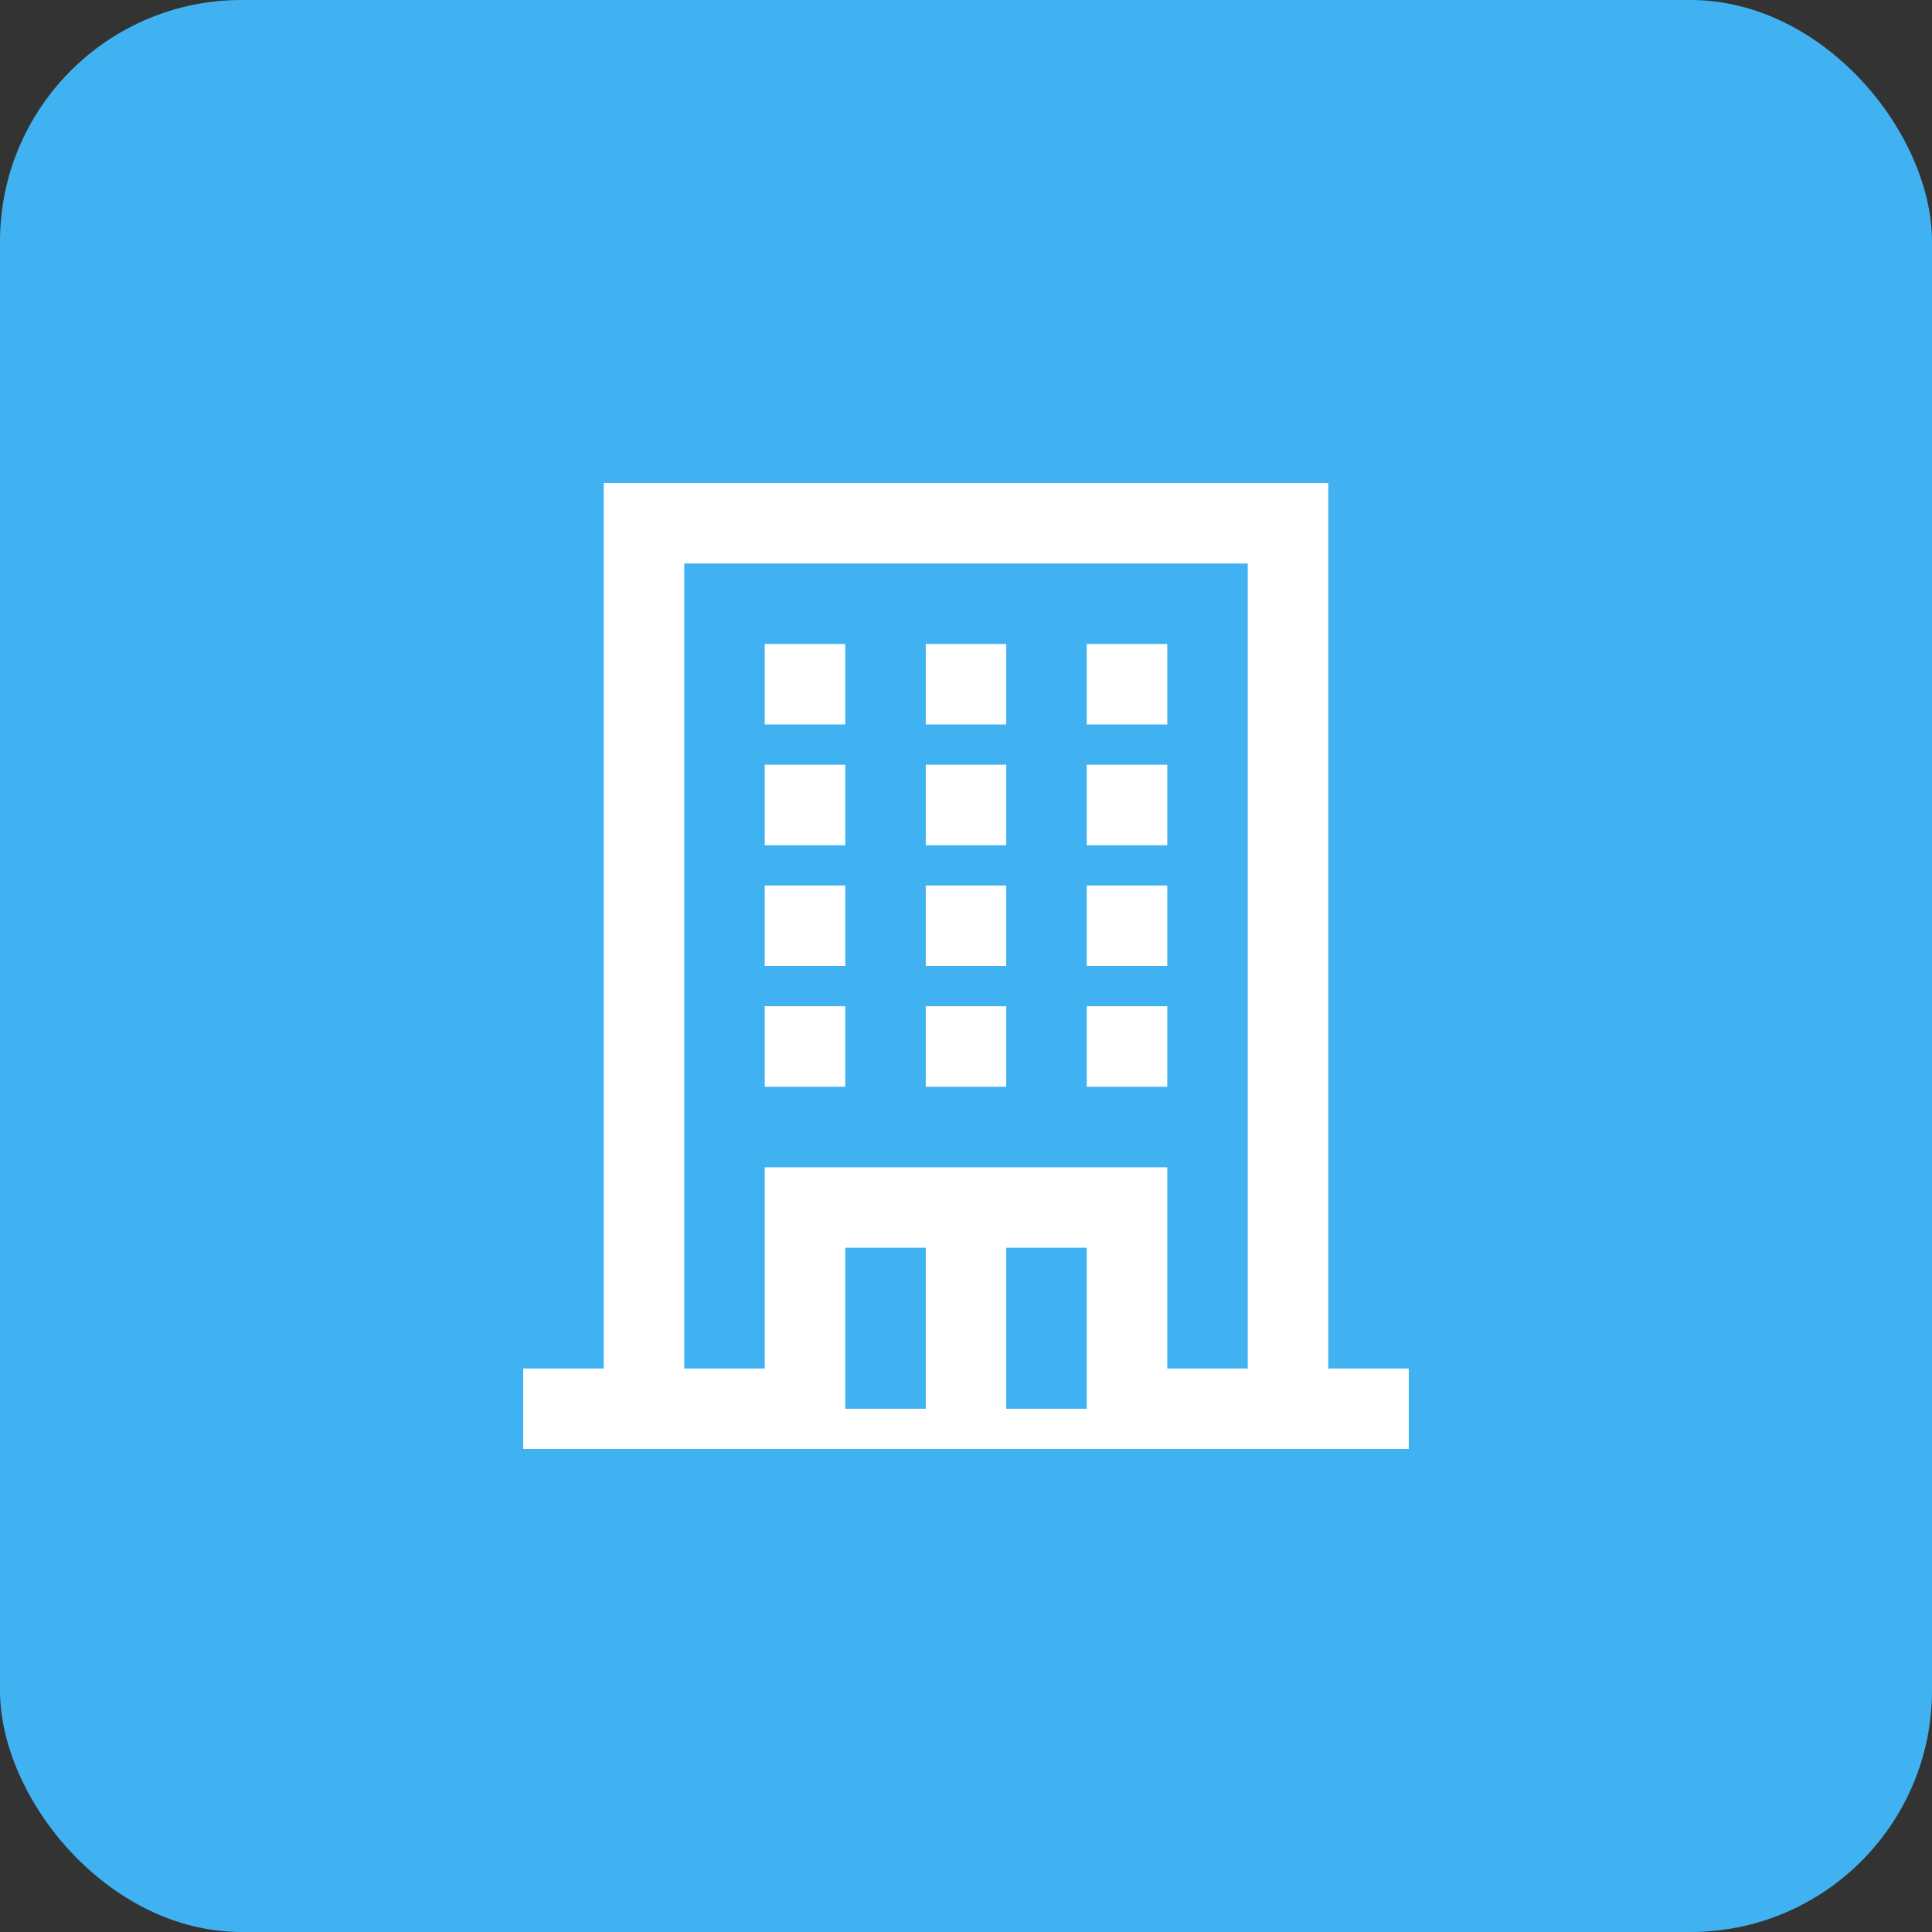 <svg width="64" height="64" viewBox="0 0 64 64" fill="none" xmlns="http://www.w3.org/2000/svg">
<rect x="0" y="0" width="64" height="64" fill="#333333" stroke="none"/>
<rect width="64" height="64" rx="8" fill="#41B2F1"/>
<path fill-rule="evenodd" clip-rule="evenodd" d="M44 45.333H46.667V48H17.333V45.333H20V16H44V45.333ZM30.667 41.333H28V46.667H30.667V41.333ZM36 41.333H33.333V46.667H36V41.333ZM41.333 18.667H22.667V45.333H25.333V38.667H38.667V45.333H41.333V18.667ZM25.333 33.333H28V36H25.333V33.333ZM30.667 33.333H33.333V36H30.667V33.333ZM36 33.333H38.667V36H36V33.333ZM25.333 29.333H28V32H25.333V29.333ZM30.667 29.333H33.333V32H30.667V29.333ZM36 29.333H38.667V32H36V29.333ZM25.333 25.333H28V28H25.333V25.333ZM30.667 25.333H33.333V28H30.667V25.333ZM36 25.333H38.667V28H36V25.333ZM25.333 21.333H28V24H25.333V21.333ZM30.667 21.333H33.333V24H30.667V21.333ZM36 21.333H38.667V24H36V21.333Z" fill="white"/>
</svg>
